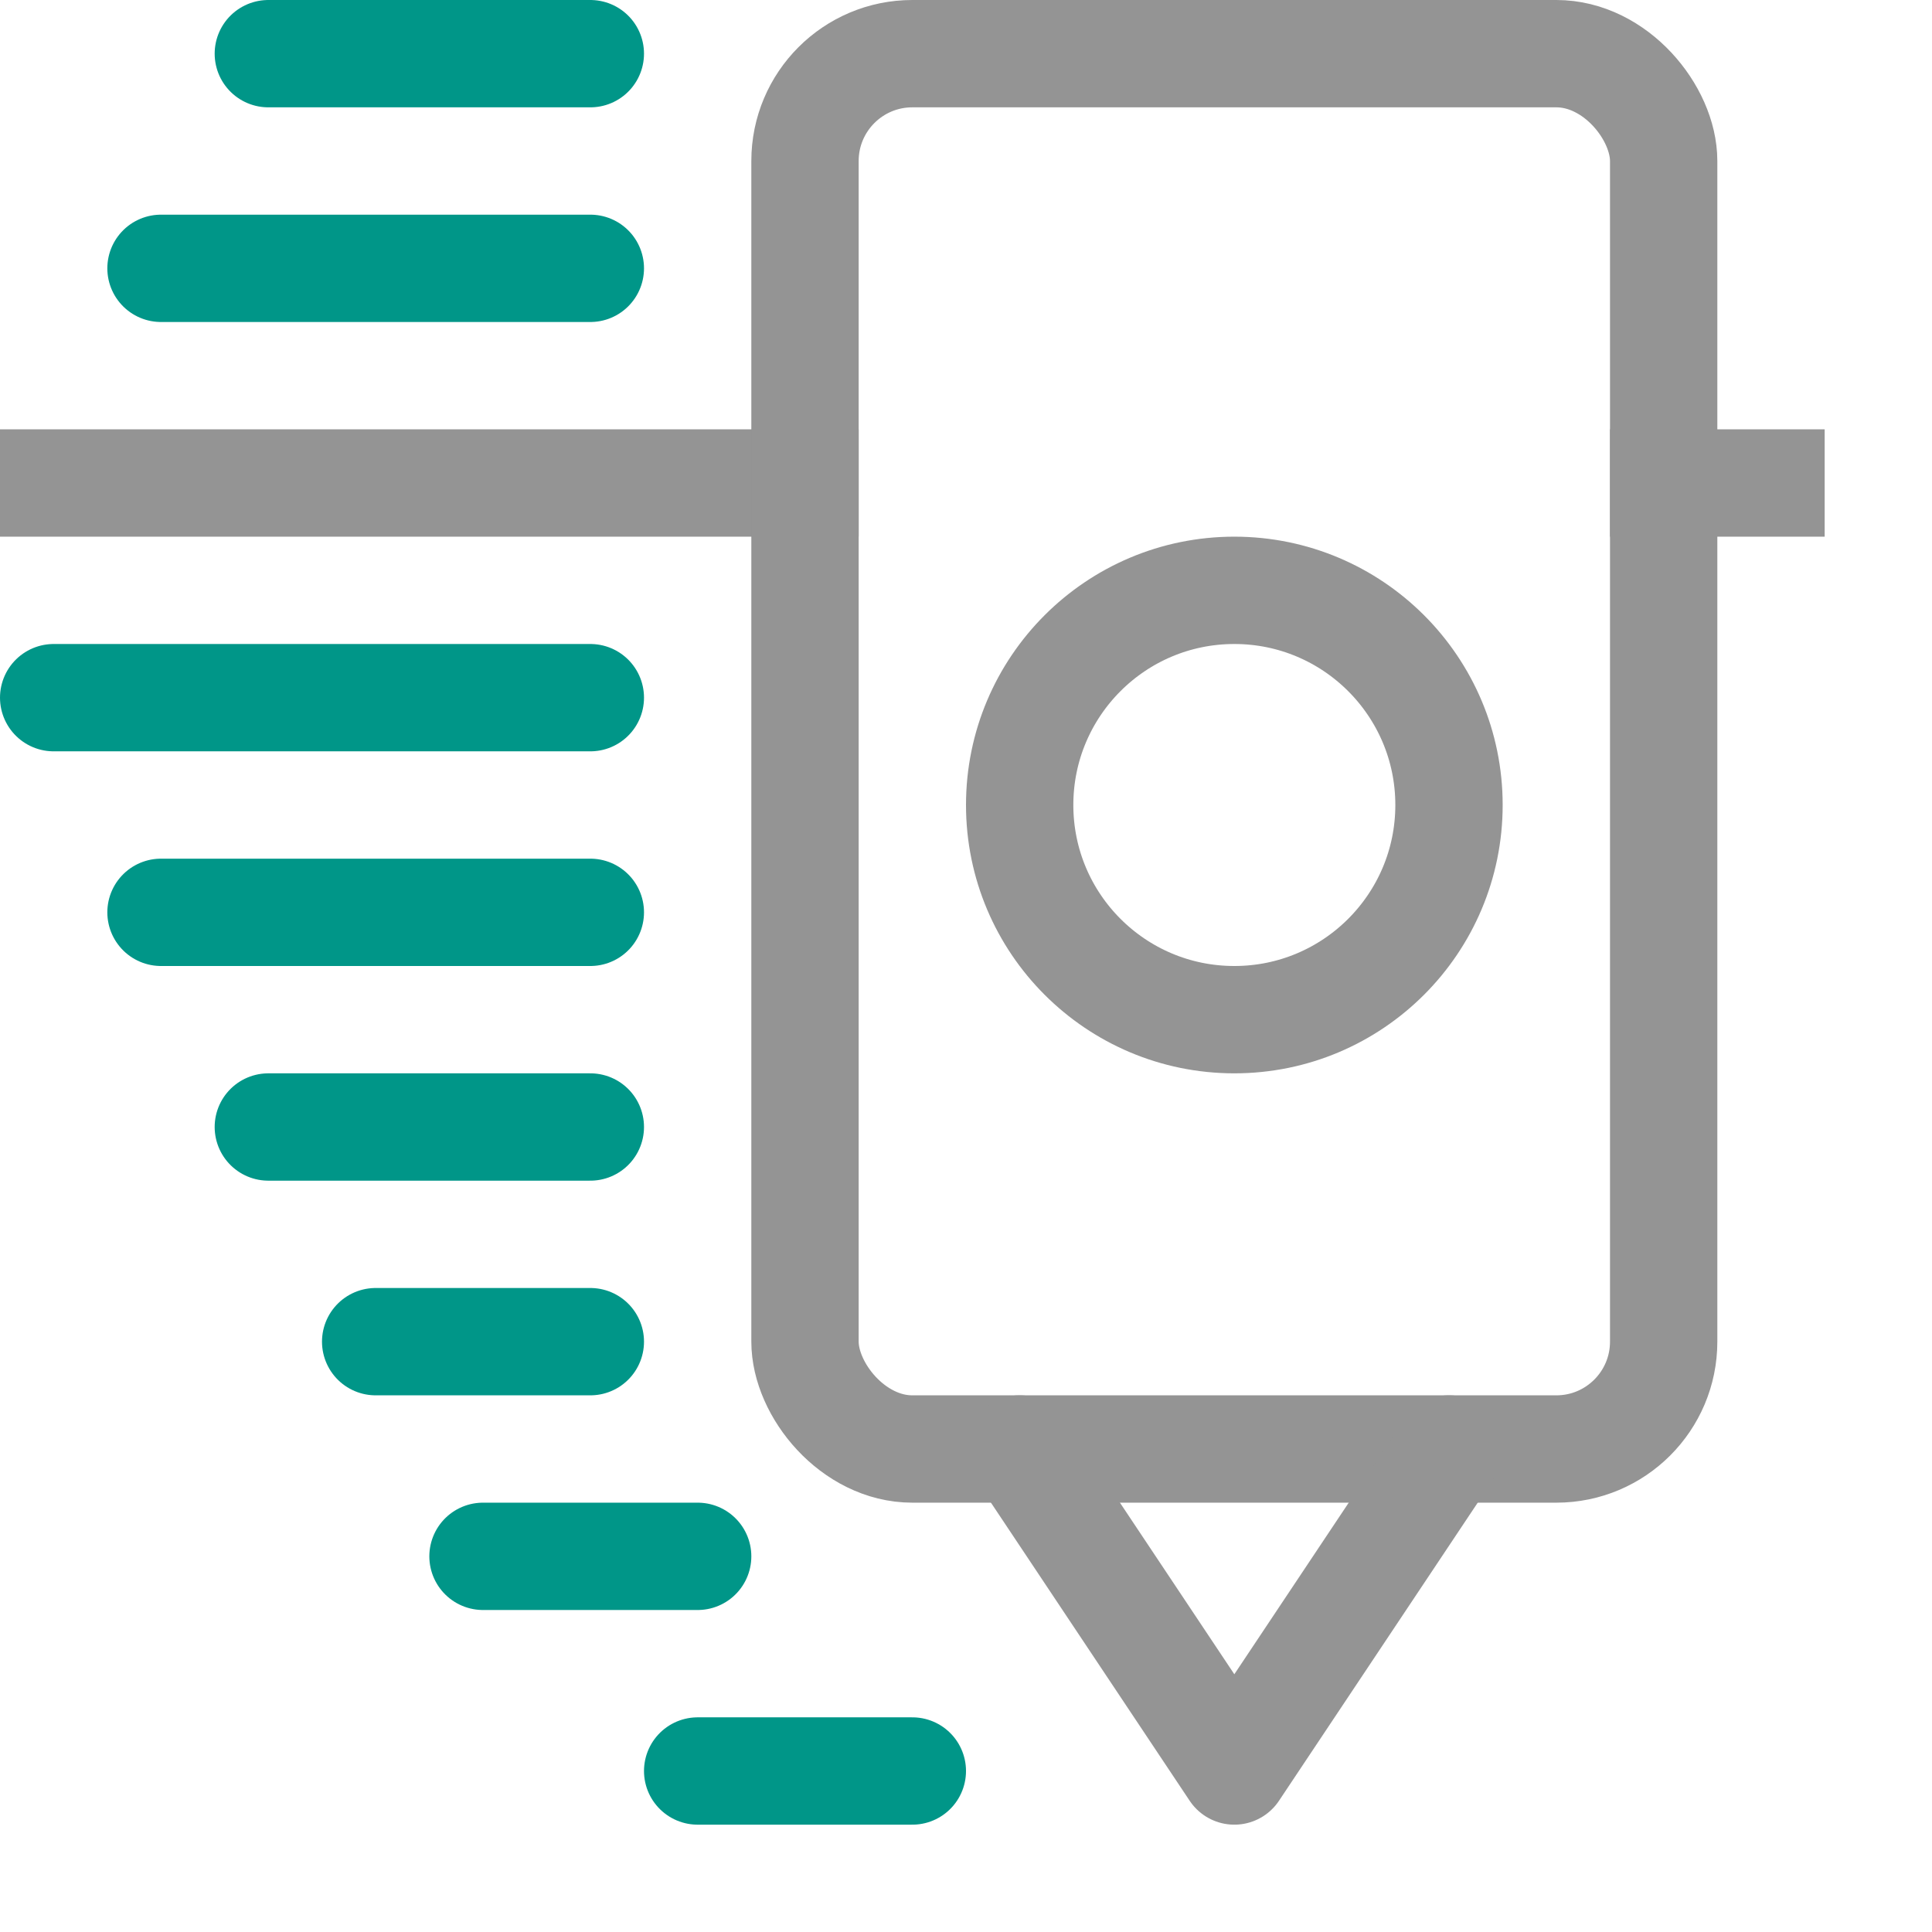 <svg xmlns="http://www.w3.org/2000/svg" width="18" height="18" viewBox="0 0 18 18"><line x1=".5" x2="7.5" y1="4.5" y2="4.5" style="fill:none;stroke:#949494;stroke-linecap:square;stroke-linejoin:round"/><line x1="15.5" x2="16.5" y1="4.5" y2="4.5" style="fill:none;stroke:#949494;stroke-linecap:square;stroke-linejoin:round"/><rect width="8" height="13" x="7.5" y=".5" rx="1" style="fill:none;stroke:#949494;stroke-linecap:round;stroke-linejoin:round"/><line x1="1.5" x2="5.5" y1="2.5" y2="2.5" style="fill:none;stroke:#009688;stroke-linecap:round;stroke-linejoin:round"/><line x1="2.5" x2="5.5" y1=".5" y2=".5" style="fill:none;stroke:#009688;stroke-linecap:round;stroke-linejoin:round"/><line x1=".5" x2="5.5" y1="6.5" y2="6.5" style="fill:none;stroke:#009688;stroke-linecap:round;stroke-linejoin:round"/><line x1="1.5" x2="5.5" y1="8.5" y2="8.5" style="fill:none;stroke:#009688;stroke-linecap:round;stroke-linejoin:round"/><line x1="2.5" x2="5.5" y1="10.5" y2="10.5" style="fill:none;stroke:#009688;stroke-linecap:round;stroke-linejoin:round"/><line x1="3.5" x2="5.5" y1="12.5" y2="12.5" style="fill:none;stroke:#009688;stroke-linecap:round;stroke-linejoin:round"/><line x1="4.5" x2="6.5" y1="14.5" y2="14.5" style="fill:none;stroke:#009688;stroke-linecap:round;stroke-linejoin:round"/><line x1="6.5" x2="8.5" y1="16.5" y2="16.5" style="fill:none;stroke:#009688;stroke-linecap:round;stroke-linejoin:round"/><circle cx="11.5" cy="7.5" r="2" style="fill:none;stroke:#949494;stroke-linecap:round;stroke-linejoin:round"/><polyline points="9.5 13.5 11.5 16.5 11.5 16.5 13.5 13.5" style="fill:none;stroke:#949494;stroke-linecap:round;stroke-linejoin:round"/></svg>